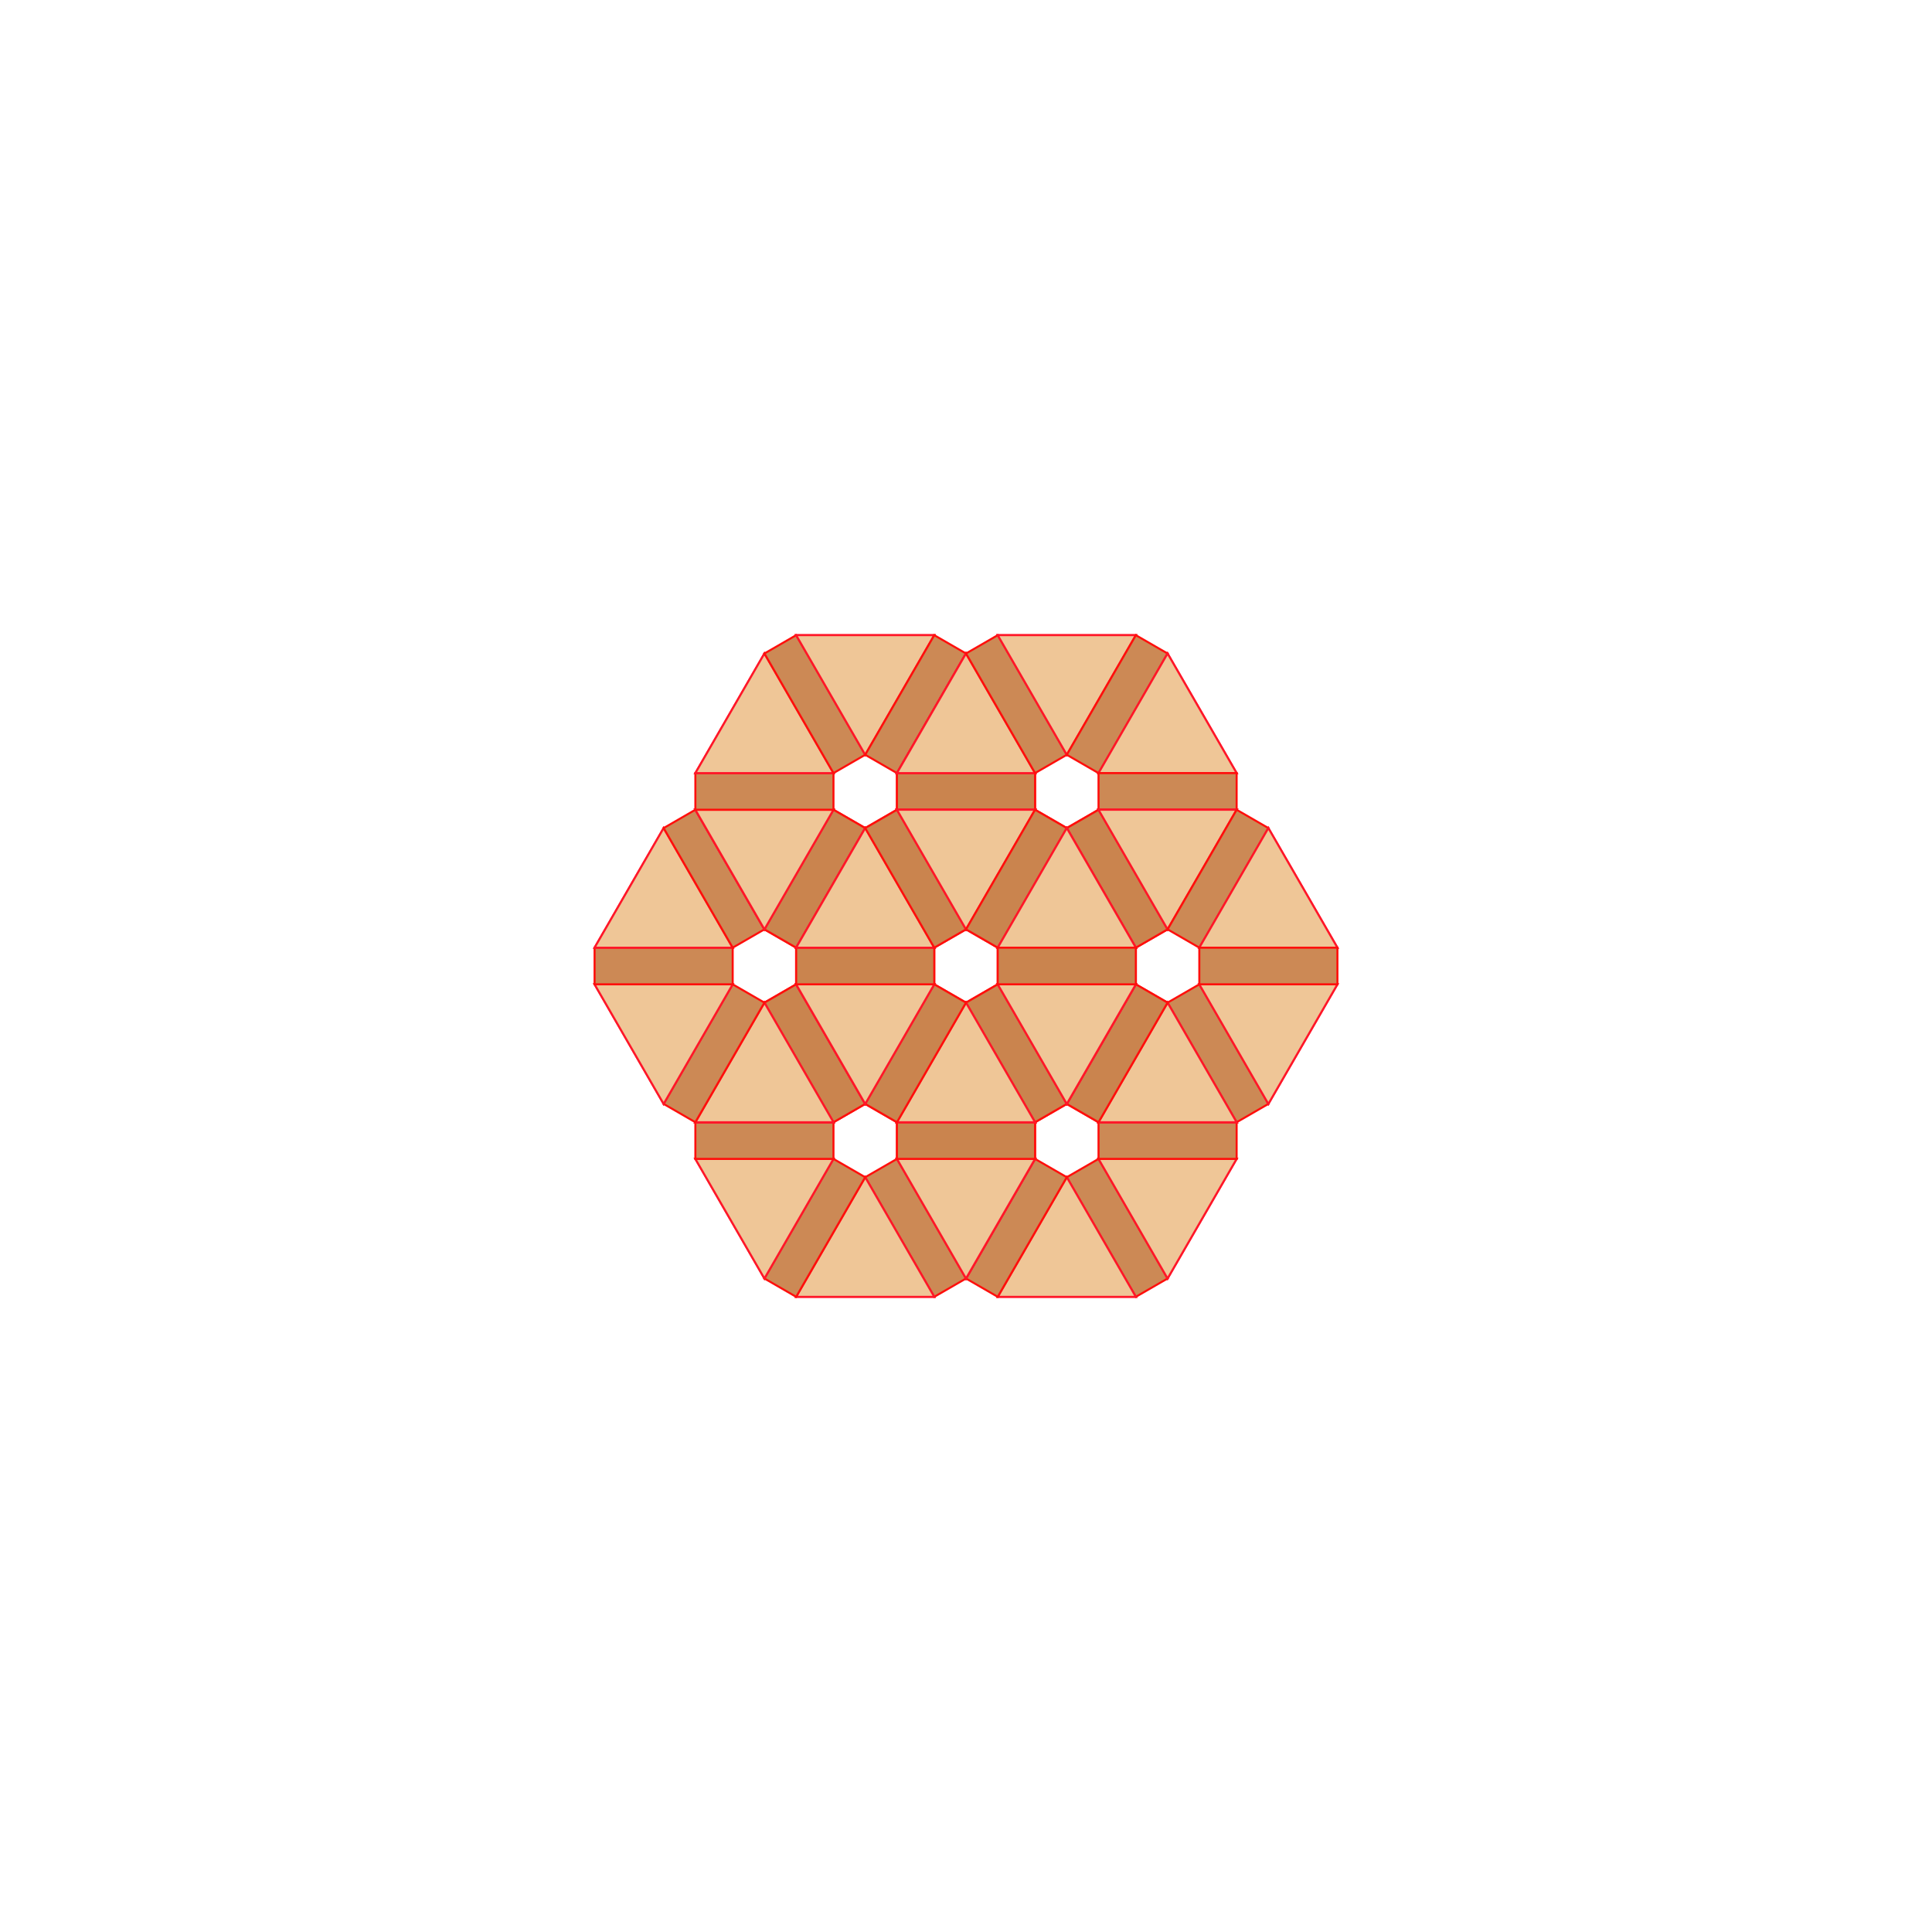 <?xml version="1.0"?><!DOCTYPE svg PUBLIC "-//W3C//DTD SVG 1.1//EN" "http://www.w3.org/Graphics/SVG/1.1/DTD/svg11.dtd"><svg xmlns="http://www.w3.org/2000/svg" width="950" height="950">
<title>PatternFifteen</title>
<desc>
Generated using the following configuration:

@implementation NewPattern : PatternFifteen
+ (CPDict) defaultConfig
{
 return [CPDictionary dictionaryWithObjectsAndKeys:[[GRColor alloc] initWithGradientColors:[] baseColor:[CPColor colorWith8BitRed:255 green:255 blue:255 alpha:1]], "background_color", 0, "background_color_direction", 6, "number_of_points", 0, "rotation", 1, "recurse_depth", 1.18, "factor_larger", [GRPoint pointWithX:475 Y:475], "center_point", 84, "radius", YES, "show_shapes", [[CPColor colorWith8BitRed:0 green:0 blue:0 alpha:0],[CPColor colorWith8BitRed:0 green:0 blue:0 alpha:0],[CPColor colorWith8BitRed:85 green:85 blue:85 alpha:0],[CPColor colorWith8BitRed:255 green:23 blue:41 alpha:1],[CPColor colorWith8BitRed:255 green:15 blue:12 alpha:1],[CPColor colorWith8BitRed:255 green:23 blue:10 alpha:1]], "stroke_colors", [[CPColor colorWith8BitRed:225 green:255 blue:221 alpha:0],[CPColor colorWith8BitRed:28 green:248 blue:12 alpha:0],[CPColor colorWith8BitRed:29 green:44 blue:255 alpha:0],[CPColor colorWith8BitRed:239 green:198 blue:151 alpha:1],[CPColor colorWith8BitRed:202 green:132 blue:78 alpha:0.9545454545454546],[CPColor colorWith8BitRed:200 green:23 blue:10 alpha:0]], "fill_colors"];
}
@end

</desc>
  <defs>
    <linearGradient id="grad1" x1="0%" y1="0%" x2="100%" y2="0%">
<stop offset="100%" style="stop-color:#FFFFFF;stop-opacity:1;" />
    </linearGradient>
  </defs>
<rect id="background" width="100%" height="100%" fill="url(#grad1)"/>
<g id="rotatelayer" transform="rotate(0, 475, 475)">
<path d="M 608.56 560.84 Z" style="stroke:#000000; stroke-opacity: 0;fill:#E1FFDD; fill-opacity: 0;"/>
<circle cx="524.56" cy="560.84" r="84" style="stroke:#000000; stroke-opacity: 0;fill:#E1FFDD; fill-opacity: 0;"/>
<path d="M 707.68 560.84 Z" style="stroke:#555555; stroke-opacity: 0;fill:#1D2CFF; fill-opacity: 0;"/>
<circle cx="623.68" cy="560.84" r="84" style="stroke:#555555; stroke-opacity: 0;fill:#1D2CFF; fill-opacity: 0;"/>
<path d="M 658.12 475 Z" style="stroke:#000000; stroke-opacity: 0;fill:#1CF80C; fill-opacity: 0;"/>
<circle cx="574.12" cy="475" r="84" style="stroke:#000000; stroke-opacity: 0;fill:#1CF80C; fill-opacity: 0;"/>
<path d="M 559 475 Z" style="stroke:#555555; stroke-opacity: 0;fill:#1D2CFF; fill-opacity: 0;"/>
<circle cx="475" cy="475" r="84" style="stroke:#555555; stroke-opacity: 0;fill:#1D2CFF; fill-opacity: 0;"/>
<path d="M 509.44 560.84 Z" style="stroke:#000000; stroke-opacity: 0;fill:#1CF80C; fill-opacity: 0;"/>
<circle cx="425.44" cy="560.84" r="84" style="stroke:#000000; stroke-opacity: 0;fill:#1CF80C; fill-opacity: 0;"/>
<path d="M 559 646.681 Z" style="stroke:#555555; stroke-opacity: 0;fill:#1D2CFF; fill-opacity: 0;"/>
<circle cx="475" cy="646.681" r="84" style="stroke:#555555; stroke-opacity: 0;fill:#1D2CFF; fill-opacity: 0;"/>
<path d="M 658.12 646.681 Z" style="stroke:#000000; stroke-opacity: 0;fill:#1CF80C; fill-opacity: 0;"/>
<circle cx="574.12" cy="646.681" r="84" style="stroke:#000000; stroke-opacity: 0;fill:#1CF80C; fill-opacity: 0;"/>
<path d="M 608.075 569.85 L 574.12 628.662 L 540.165 569.85 Z" style="stroke:#FF1729; stroke-opacity: 1;fill:#EFC697; fill-opacity: 1;"/>
<path d="M 490.605 637.672 L 524.56 578.859 L 558.515 637.672 Z" style="stroke:#FF1729; stroke-opacity: 1;fill:#EFC697; fill-opacity: 1;"/>
<path d="M 524.56 578.859 L 558.515 637.672 L 574.12 628.662 L 540.165 569.85 Z" style="stroke:#FF0F0C; stroke-opacity: 1;fill:#CA844E; fill-opacity: 0.955;"/>
<path d="M 558.515 637.672 L 490.605 637.672 L 524.56 578.859 Z" style="stroke:#FF1729; stroke-opacity: 1;fill:#EFC697; fill-opacity: 1;"/>
<path d="M 441.045 569.85 L 508.955 569.85 L 475 628.662 Z" style="stroke:#FF1729; stroke-opacity: 1;fill:#EFC697; fill-opacity: 1;"/>
<path d="M 508.955 569.85 L 475 628.662 L 490.605 637.672 L 524.56 578.859 Z" style="stroke:#FF0F0C; stroke-opacity: 1;fill:#CA844E; fill-opacity: 0.955;"/>
<path d="M 475 628.662 L 441.045 569.85 L 508.955 569.85 Z" style="stroke:#FF1729; stroke-opacity: 1;fill:#EFC697; fill-opacity: 1;"/>
<path d="M 475 493.019 L 508.955 551.831 L 441.045 551.831 Z" style="stroke:#FF1729; stroke-opacity: 1;fill:#EFC697; fill-opacity: 1;"/>
<path d="M 508.955 551.831 L 441.045 551.831 L 441.045 569.85 L 508.955 569.85 Z" style="stroke:#FF0F0C; stroke-opacity: 1;fill:#CA844E; fill-opacity: 0.955;"/>
<path d="M 441.045 551.831 L 475 493.019 L 508.955 551.831 Z" style="stroke:#FF1729; stroke-opacity: 1;fill:#EFC697; fill-opacity: 1;"/>
<path d="M 558.515 484.009 L 524.56 542.822 L 490.605 484.009 Z" style="stroke:#FF1729; stroke-opacity: 1;fill:#EFC697; fill-opacity: 1;"/>
<path d="M 524.56 542.822 L 490.605 484.009 L 475 493.019 L 508.955 551.831 Z" style="stroke:#FF0F0C; stroke-opacity: 1;fill:#CA844E; fill-opacity: 0.955;"/>
<path d="M 490.605 484.009 L 558.515 484.009 L 524.56 542.822 Z" style="stroke:#FF1729; stroke-opacity: 1;fill:#EFC697; fill-opacity: 1;"/>
<path d="M 608.075 551.831 L 540.165 551.831 L 574.12 493.019 Z" style="stroke:#FF1729; stroke-opacity: 1;fill:#EFC697; fill-opacity: 1;"/>
<path d="M 540.165 551.831 L 574.12 493.019 L 558.515 484.009 L 524.56 542.822 Z" style="stroke:#FF0F0C; stroke-opacity: 1;fill:#CA844E; fill-opacity: 0.955;"/>
<path d="M 574.12 493.019 L 608.075 551.831 L 540.165 551.831 Z" style="stroke:#FF1729; stroke-opacity: 1;fill:#EFC697; fill-opacity: 1;"/>
<path d="M 574.12 628.662 L 540.165 569.85 L 608.075 569.85 Z" style="stroke:#FF1729; stroke-opacity: 1;fill:#EFC697; fill-opacity: 1;"/>
<path d="M 540.165 569.85 L 608.075 569.85 L 608.075 551.831 L 540.165 551.831 Z" style="stroke:#FF0F0C; stroke-opacity: 1;fill:#CA844E; fill-opacity: 0.955;"/>
<path d="M 509.44 560.84 Z" style="stroke:#000000; stroke-opacity: 0;fill:#E1FFDD; fill-opacity: 0;"/>
<circle cx="425.44" cy="560.84" r="84" style="stroke:#000000; stroke-opacity: 0;fill:#E1FFDD; fill-opacity: 0;"/>
<path d="M 608.56 560.84 Z" style="stroke:#555555; stroke-opacity: 0;fill:#1D2CFF; fill-opacity: 0;"/>
<circle cx="524.56" cy="560.84" r="84" style="stroke:#555555; stroke-opacity: 0;fill:#1D2CFF; fill-opacity: 0;"/>
<path d="M 559 475 Z" style="stroke:#000000; stroke-opacity: 0;fill:#1CF80C; fill-opacity: 0;"/>
<circle cx="475" cy="475" r="84" style="stroke:#000000; stroke-opacity: 0;fill:#1CF80C; fill-opacity: 0;"/>
<path d="M 459.88 475 Z" style="stroke:#555555; stroke-opacity: 0;fill:#1D2CFF; fill-opacity: 0;"/>
<circle cx="375.88" cy="475" r="84" style="stroke:#555555; stroke-opacity: 0;fill:#1D2CFF; fill-opacity: 0;"/>
<path d="M 410.32 560.84 Z" style="stroke:#000000; stroke-opacity: 0;fill:#1CF80C; fill-opacity: 0;"/>
<circle cx="326.32" cy="560.84" r="84" style="stroke:#000000; stroke-opacity: 0;fill:#1CF80C; fill-opacity: 0;"/>
<path d="M 459.88 646.681 Z" style="stroke:#555555; stroke-opacity: 0;fill:#1D2CFF; fill-opacity: 0;"/>
<circle cx="375.88" cy="646.681" r="84" style="stroke:#555555; stroke-opacity: 0;fill:#1D2CFF; fill-opacity: 0;"/>
<path d="M 559 646.681 Z" style="stroke:#000000; stroke-opacity: 0;fill:#1CF80C; fill-opacity: 0;"/>
<circle cx="475" cy="646.681" r="84" style="stroke:#000000; stroke-opacity: 0;fill:#1CF80C; fill-opacity: 0;"/>
<path d="M 508.955 569.85 L 475 628.662 L 441.045 569.85 Z" style="stroke:#FF1729; stroke-opacity: 1;fill:#EFC697; fill-opacity: 1;"/>
<path d="M 391.485 637.672 L 425.44 578.859 L 459.395 637.672 Z" style="stroke:#FF1729; stroke-opacity: 1;fill:#EFC697; fill-opacity: 1;"/>
<path d="M 425.44 578.859 L 459.395 637.672 L 475 628.662 L 441.045 569.85 Z" style="stroke:#FF0F0C; stroke-opacity: 1;fill:#CA844E; fill-opacity: 0.955;"/>
<path d="M 459.395 637.672 L 391.485 637.672 L 425.44 578.859 Z" style="stroke:#FF1729; stroke-opacity: 1;fill:#EFC697; fill-opacity: 1;"/>
<path d="M 341.925 569.85 L 409.835 569.85 L 375.88 628.662 Z" style="stroke:#FF1729; stroke-opacity: 1;fill:#EFC697; fill-opacity: 1;"/>
<path d="M 409.835 569.85 L 375.88 628.662 L 391.485 637.672 L 425.44 578.859 Z" style="stroke:#FF0F0C; stroke-opacity: 1;fill:#CA844E; fill-opacity: 0.955;"/>
<path d="M 375.88 628.662 L 341.925 569.85 L 409.835 569.85 Z" style="stroke:#FF1729; stroke-opacity: 1;fill:#EFC697; fill-opacity: 1;"/>
<path d="M 375.88 493.019 L 409.835 551.831 L 341.925 551.831 Z" style="stroke:#FF1729; stroke-opacity: 1;fill:#EFC697; fill-opacity: 1;"/>
<path d="M 409.835 551.831 L 341.925 551.831 L 341.925 569.85 L 409.835 569.85 Z" style="stroke:#FF0F0C; stroke-opacity: 1;fill:#CA844E; fill-opacity: 0.955;"/>
<path d="M 341.925 551.831 L 375.88 493.019 L 409.835 551.831 Z" style="stroke:#FF1729; stroke-opacity: 1;fill:#EFC697; fill-opacity: 1;"/>
<path d="M 459.395 484.009 L 425.44 542.822 L 391.485 484.009 Z" style="stroke:#FF1729; stroke-opacity: 1;fill:#EFC697; fill-opacity: 1;"/>
<path d="M 425.44 542.822 L 391.485 484.009 L 375.88 493.019 L 409.835 551.831 Z" style="stroke:#FF0F0C; stroke-opacity: 1;fill:#CA844E; fill-opacity: 0.955;"/>
<path d="M 391.485 484.009 L 459.395 484.009 L 425.44 542.822 Z" style="stroke:#FF1729; stroke-opacity: 1;fill:#EFC697; fill-opacity: 1;"/>
<path d="M 508.955 551.831 L 441.045 551.831 L 475 493.019 Z" style="stroke:#FF1729; stroke-opacity: 1;fill:#EFC697; fill-opacity: 1;"/>
<path d="M 441.045 551.831 L 475 493.019 L 459.395 484.009 L 425.44 542.822 Z" style="stroke:#FF0F0C; stroke-opacity: 1;fill:#CA844E; fill-opacity: 0.955;"/>
<path d="M 475 493.019 L 508.955 551.831 L 441.045 551.831 Z" style="stroke:#FF1729; stroke-opacity: 1;fill:#EFC697; fill-opacity: 1;"/>
<path d="M 475 628.662 L 441.045 569.85 L 508.955 569.85 Z" style="stroke:#FF1729; stroke-opacity: 1;fill:#EFC697; fill-opacity: 1;"/>
<path d="M 441.045 569.85 L 508.955 569.85 L 508.955 551.831 L 441.045 551.831 Z" style="stroke:#FF0F0C; stroke-opacity: 1;fill:#CA844E; fill-opacity: 0.955;"/>
<path d="M 459.88 475 Z" style="stroke:#000000; stroke-opacity: 0;fill:#E1FFDD; fill-opacity: 0;"/>
<circle cx="375.88" cy="475" r="84" style="stroke:#000000; stroke-opacity: 0;fill:#E1FFDD; fill-opacity: 0;"/>
<path d="M 559 475 Z" style="stroke:#555555; stroke-opacity: 0;fill:#1D2CFF; fill-opacity: 0;"/>
<circle cx="475" cy="475" r="84" style="stroke:#555555; stroke-opacity: 0;fill:#1D2CFF; fill-opacity: 0;"/>
<path d="M 509.44 389.16 Z" style="stroke:#000000; stroke-opacity: 0;fill:#1CF80C; fill-opacity: 0;"/>
<circle cx="425.44" cy="389.16" r="84" style="stroke:#000000; stroke-opacity: 0;fill:#1CF80C; fill-opacity: 0;"/>
<path d="M 410.32 389.16 Z" style="stroke:#555555; stroke-opacity: 0;fill:#1D2CFF; fill-opacity: 0;"/>
<circle cx="326.32" cy="389.16" r="84" style="stroke:#555555; stroke-opacity: 0;fill:#1D2CFF; fill-opacity: 0;"/>
<path d="M 360.76 475 Z" style="stroke:#000000; stroke-opacity: 0;fill:#1CF80C; fill-opacity: 0;"/>
<circle cx="276.76" cy="475" r="84" style="stroke:#000000; stroke-opacity: 0;fill:#1CF80C; fill-opacity: 0;"/>
<path d="M 410.32 560.84 Z" style="stroke:#555555; stroke-opacity: 0;fill:#1D2CFF; fill-opacity: 0;"/>
<circle cx="326.32" cy="560.84" r="84" style="stroke:#555555; stroke-opacity: 0;fill:#1D2CFF; fill-opacity: 0;"/>
<path d="M 509.44 560.84 Z" style="stroke:#000000; stroke-opacity: 0;fill:#1CF80C; fill-opacity: 0;"/>
<circle cx="425.44" cy="560.84" r="84" style="stroke:#000000; stroke-opacity: 0;fill:#1CF80C; fill-opacity: 0;"/>
<path d="M 459.395 484.009 L 425.44 542.822 L 391.485 484.009 Z" style="stroke:#FF1729; stroke-opacity: 1;fill:#EFC697; fill-opacity: 1;"/>
<path d="M 341.925 551.831 L 375.88 493.019 L 409.835 551.831 Z" style="stroke:#FF1729; stroke-opacity: 1;fill:#EFC697; fill-opacity: 1;"/>
<path d="M 375.88 493.019 L 409.835 551.831 L 425.44 542.822 L 391.485 484.009 Z" style="stroke:#FF0F0C; stroke-opacity: 1;fill:#CA844E; fill-opacity: 0.955;"/>
<path d="M 409.835 551.831 L 341.925 551.831 L 375.88 493.019 Z" style="stroke:#FF1729; stroke-opacity: 1;fill:#EFC697; fill-opacity: 1;"/>
<path d="M 292.365 484.009 L 360.275 484.009 L 326.32 542.822 Z" style="stroke:#FF1729; stroke-opacity: 1;fill:#EFC697; fill-opacity: 1;"/>
<path d="M 360.275 484.009 L 326.32 542.822 L 341.925 551.831 L 375.88 493.019 Z" style="stroke:#FF0F0C; stroke-opacity: 1;fill:#CA844E; fill-opacity: 0.955;"/>
<path d="M 326.32 542.822 L 292.365 484.009 L 360.275 484.009 Z" style="stroke:#FF1729; stroke-opacity: 1;fill:#EFC697; fill-opacity: 1;"/>
<path d="M 326.32 407.178 L 360.275 465.991 L 292.365 465.991 Z" style="stroke:#FF1729; stroke-opacity: 1;fill:#EFC697; fill-opacity: 1;"/>
<path d="M 360.275 465.991 L 292.365 465.991 L 292.365 484.009 L 360.275 484.009 Z" style="stroke:#FF0F0C; stroke-opacity: 1;fill:#CA844E; fill-opacity: 0.955;"/>
<path d="M 292.365 465.991 L 326.32 407.178 L 360.275 465.991 Z" style="stroke:#FF1729; stroke-opacity: 1;fill:#EFC697; fill-opacity: 1;"/>
<path d="M 409.835 398.169 L 375.88 456.981 L 341.925 398.169 Z" style="stroke:#FF1729; stroke-opacity: 1;fill:#EFC697; fill-opacity: 1;"/>
<path d="M 375.88 456.981 L 341.925 398.169 L 326.32 407.178 L 360.275 465.991 Z" style="stroke:#FF0F0C; stroke-opacity: 1;fill:#CA844E; fill-opacity: 0.955;"/>
<path d="M 341.925 398.169 L 409.835 398.169 L 375.88 456.981 Z" style="stroke:#FF1729; stroke-opacity: 1;fill:#EFC697; fill-opacity: 1;"/>
<path d="M 459.395 465.991 L 391.485 465.991 L 425.44 407.178 Z" style="stroke:#FF1729; stroke-opacity: 1;fill:#EFC697; fill-opacity: 1;"/>
<path d="M 391.485 465.991 L 425.44 407.178 L 409.835 398.169 L 375.88 456.981 Z" style="stroke:#FF0F0C; stroke-opacity: 1;fill:#CA844E; fill-opacity: 0.955;"/>
<path d="M 425.44 407.178 L 459.395 465.991 L 391.485 465.991 Z" style="stroke:#FF1729; stroke-opacity: 1;fill:#EFC697; fill-opacity: 1;"/>
<path d="M 425.44 542.822 L 391.485 484.009 L 459.395 484.009 Z" style="stroke:#FF1729; stroke-opacity: 1;fill:#EFC697; fill-opacity: 1;"/>
<path d="M 391.485 484.009 L 459.395 484.009 L 459.395 465.991 L 391.485 465.991 Z" style="stroke:#FF0F0C; stroke-opacity: 1;fill:#CA844E; fill-opacity: 0.955;"/>
<path d="M 509.44 389.16 Z" style="stroke:#000000; stroke-opacity: 0;fill:#E1FFDD; fill-opacity: 0;"/>
<circle cx="425.44" cy="389.16" r="84" style="stroke:#000000; stroke-opacity: 0;fill:#E1FFDD; fill-opacity: 0;"/>
<path d="M 608.56 389.16 Z" style="stroke:#555555; stroke-opacity: 0;fill:#1D2CFF; fill-opacity: 0;"/>
<circle cx="524.56" cy="389.16" r="84" style="stroke:#555555; stroke-opacity: 0;fill:#1D2CFF; fill-opacity: 0;"/>
<path d="M 559 303.319 Z" style="stroke:#000000; stroke-opacity: 0;fill:#1CF80C; fill-opacity: 0;"/>
<circle cx="475" cy="303.319" r="84" style="stroke:#000000; stroke-opacity: 0;fill:#1CF80C; fill-opacity: 0;"/>
<path d="M 459.88 303.319 Z" style="stroke:#555555; stroke-opacity: 0;fill:#1D2CFF; fill-opacity: 0;"/>
<circle cx="375.88" cy="303.319" r="84" style="stroke:#555555; stroke-opacity: 0;fill:#1D2CFF; fill-opacity: 0;"/>
<path d="M 410.32 389.16 Z" style="stroke:#000000; stroke-opacity: 0;fill:#1CF80C; fill-opacity: 0;"/>
<circle cx="326.32" cy="389.16" r="84" style="stroke:#000000; stroke-opacity: 0;fill:#1CF80C; fill-opacity: 0;"/>
<path d="M 459.88 475 Z" style="stroke:#555555; stroke-opacity: 0;fill:#1D2CFF; fill-opacity: 0;"/>
<circle cx="375.88" cy="475" r="84" style="stroke:#555555; stroke-opacity: 0;fill:#1D2CFF; fill-opacity: 0;"/>
<path d="M 559 475 Z" style="stroke:#000000; stroke-opacity: 0;fill:#1CF80C; fill-opacity: 0;"/>
<circle cx="475" cy="475" r="84" style="stroke:#000000; stroke-opacity: 0;fill:#1CF80C; fill-opacity: 0;"/>
<path d="M 508.955 398.169 L 475 456.981 L 441.045 398.169 Z" style="stroke:#FF1729; stroke-opacity: 1;fill:#EFC697; fill-opacity: 1;"/>
<path d="M 391.485 465.991 L 425.44 407.178 L 459.395 465.991 Z" style="stroke:#FF1729; stroke-opacity: 1;fill:#EFC697; fill-opacity: 1;"/>
<path d="M 425.44 407.178 L 459.395 465.991 L 475 456.981 L 441.045 398.169 Z" style="stroke:#FF0F0C; stroke-opacity: 1;fill:#CA844E; fill-opacity: 0.955;"/>
<path d="M 459.395 465.991 L 391.485 465.991 L 425.44 407.178 Z" style="stroke:#FF1729; stroke-opacity: 1;fill:#EFC697; fill-opacity: 1;"/>
<path d="M 341.925 398.169 L 409.835 398.169 L 375.88 456.981 Z" style="stroke:#FF1729; stroke-opacity: 1;fill:#EFC697; fill-opacity: 1;"/>
<path d="M 409.835 398.169 L 375.88 456.981 L 391.485 465.991 L 425.44 407.178 Z" style="stroke:#FF0F0C; stroke-opacity: 1;fill:#CA844E; fill-opacity: 0.955;"/>
<path d="M 375.88 456.981 L 341.925 398.169 L 409.835 398.169 Z" style="stroke:#FF1729; stroke-opacity: 1;fill:#EFC697; fill-opacity: 1;"/>
<path d="M 375.88 321.338 L 409.835 380.15 L 341.925 380.15 Z" style="stroke:#FF1729; stroke-opacity: 1;fill:#EFC697; fill-opacity: 1;"/>
<path d="M 409.835 380.15 L 341.925 380.15 L 341.925 398.169 L 409.835 398.169 Z" style="stroke:#FF0F0C; stroke-opacity: 1;fill:#CA844E; fill-opacity: 0.955;"/>
<path d="M 341.925 380.15 L 375.88 321.338 L 409.835 380.15 Z" style="stroke:#FF1729; stroke-opacity: 1;fill:#EFC697; fill-opacity: 1;"/>
<path d="M 459.395 312.328 L 425.44 371.141 L 391.485 312.328 Z" style="stroke:#FF1729; stroke-opacity: 1;fill:#EFC697; fill-opacity: 1;"/>
<path d="M 425.44 371.141 L 391.485 312.328 L 375.88 321.338 L 409.835 380.15 Z" style="stroke:#FF0F0C; stroke-opacity: 1;fill:#CA844E; fill-opacity: 0.955;"/>
<path d="M 391.485 312.328 L 459.395 312.328 L 425.44 371.141 Z" style="stroke:#FF1729; stroke-opacity: 1;fill:#EFC697; fill-opacity: 1;"/>
<path d="M 508.955 380.15 L 441.045 380.15 L 475 321.338 Z" style="stroke:#FF1729; stroke-opacity: 1;fill:#EFC697; fill-opacity: 1;"/>
<path d="M 441.045 380.15 L 475 321.338 L 459.395 312.328 L 425.44 371.141 Z" style="stroke:#FF0F0C; stroke-opacity: 1;fill:#CA844E; fill-opacity: 0.955;"/>
<path d="M 475 321.338 L 508.955 380.15 L 441.045 380.15 Z" style="stroke:#FF1729; stroke-opacity: 1;fill:#EFC697; fill-opacity: 1;"/>
<path d="M 475 456.981 L 441.045 398.169 L 508.955 398.169 Z" style="stroke:#FF1729; stroke-opacity: 1;fill:#EFC697; fill-opacity: 1;"/>
<path d="M 441.045 398.169 L 508.955 398.169 L 508.955 380.15 L 441.045 380.15 Z" style="stroke:#FF0F0C; stroke-opacity: 1;fill:#CA844E; fill-opacity: 0.955;"/>
<path d="M 608.56 389.16 Z" style="stroke:#000000; stroke-opacity: 0;fill:#E1FFDD; fill-opacity: 0;"/>
<circle cx="524.56" cy="389.16" r="84" style="stroke:#000000; stroke-opacity: 0;fill:#E1FFDD; fill-opacity: 0;"/>
<path d="M 707.68 389.16 Z" style="stroke:#555555; stroke-opacity: 0;fill:#1D2CFF; fill-opacity: 0;"/>
<circle cx="623.68" cy="389.16" r="84" style="stroke:#555555; stroke-opacity: 0;fill:#1D2CFF; fill-opacity: 0;"/>
<path d="M 658.12 303.319 Z" style="stroke:#000000; stroke-opacity: 0;fill:#1CF80C; fill-opacity: 0;"/>
<circle cx="574.12" cy="303.319" r="84" style="stroke:#000000; stroke-opacity: 0;fill:#1CF80C; fill-opacity: 0;"/>
<path d="M 559 303.319 Z" style="stroke:#555555; stroke-opacity: 0;fill:#1D2CFF; fill-opacity: 0;"/>
<circle cx="475" cy="303.319" r="84" style="stroke:#555555; stroke-opacity: 0;fill:#1D2CFF; fill-opacity: 0;"/>
<path d="M 509.44 389.16 Z" style="stroke:#000000; stroke-opacity: 0;fill:#1CF80C; fill-opacity: 0;"/>
<circle cx="425.44" cy="389.16" r="84" style="stroke:#000000; stroke-opacity: 0;fill:#1CF80C; fill-opacity: 0;"/>
<path d="M 559 475 Z" style="stroke:#555555; stroke-opacity: 0;fill:#1D2CFF; fill-opacity: 0;"/>
<circle cx="475" cy="475" r="84" style="stroke:#555555; stroke-opacity: 0;fill:#1D2CFF; fill-opacity: 0;"/>
<path d="M 658.12 475 Z" style="stroke:#000000; stroke-opacity: 0;fill:#1CF80C; fill-opacity: 0;"/>
<circle cx="574.12" cy="475" r="84" style="stroke:#000000; stroke-opacity: 0;fill:#1CF80C; fill-opacity: 0;"/>
<path d="M 608.075 398.169 L 574.12 456.981 L 540.165 398.169 Z" style="stroke:#FF1729; stroke-opacity: 1;fill:#EFC697; fill-opacity: 1;"/>
<path d="M 490.605 465.991 L 524.56 407.178 L 558.515 465.991 Z" style="stroke:#FF1729; stroke-opacity: 1;fill:#EFC697; fill-opacity: 1;"/>
<path d="M 524.56 407.178 L 558.515 465.991 L 574.12 456.981 L 540.165 398.169 Z" style="stroke:#FF0F0C; stroke-opacity: 1;fill:#CA844E; fill-opacity: 0.955;"/>
<path d="M 558.515 465.991 L 490.605 465.991 L 524.56 407.178 Z" style="stroke:#FF1729; stroke-opacity: 1;fill:#EFC697; fill-opacity: 1;"/>
<path d="M 441.045 398.169 L 508.955 398.169 L 475 456.981 Z" style="stroke:#FF1729; stroke-opacity: 1;fill:#EFC697; fill-opacity: 1;"/>
<path d="M 508.955 398.169 L 475 456.981 L 490.605 465.991 L 524.56 407.178 Z" style="stroke:#FF0F0C; stroke-opacity: 1;fill:#CA844E; fill-opacity: 0.955;"/>
<path d="M 475 456.981 L 441.045 398.169 L 508.955 398.169 Z" style="stroke:#FF1729; stroke-opacity: 1;fill:#EFC697; fill-opacity: 1;"/>
<path d="M 475 321.338 L 508.955 380.15 L 441.045 380.15 Z" style="stroke:#FF1729; stroke-opacity: 1;fill:#EFC697; fill-opacity: 1;"/>
<path d="M 508.955 380.15 L 441.045 380.15 L 441.045 398.169 L 508.955 398.169 Z" style="stroke:#FF0F0C; stroke-opacity: 1;fill:#CA844E; fill-opacity: 0.955;"/>
<path d="M 441.045 380.15 L 475 321.338 L 508.955 380.15 Z" style="stroke:#FF1729; stroke-opacity: 1;fill:#EFC697; fill-opacity: 1;"/>
<path d="M 558.515 312.328 L 524.56 371.141 L 490.605 312.328 Z" style="stroke:#FF1729; stroke-opacity: 1;fill:#EFC697; fill-opacity: 1;"/>
<path d="M 524.56 371.141 L 490.605 312.328 L 475 321.338 L 508.955 380.15 Z" style="stroke:#FF0F0C; stroke-opacity: 1;fill:#CA844E; fill-opacity: 0.955;"/>
<path d="M 490.605 312.328 L 558.515 312.328 L 524.56 371.141 Z" style="stroke:#FF1729; stroke-opacity: 1;fill:#EFC697; fill-opacity: 1;"/>
<path d="M 608.075 380.15 L 540.165 380.15 L 574.12 321.338 Z" style="stroke:#FF1729; stroke-opacity: 1;fill:#EFC697; fill-opacity: 1;"/>
<path d="M 540.165 380.15 L 574.12 321.338 L 558.515 312.328 L 524.56 371.141 Z" style="stroke:#FF0F0C; stroke-opacity: 1;fill:#CA844E; fill-opacity: 0.955;"/>
<path d="M 574.12 321.338 L 608.075 380.15 L 540.165 380.15 Z" style="stroke:#FF1729; stroke-opacity: 1;fill:#EFC697; fill-opacity: 1;"/>
<path d="M 574.12 456.981 L 540.165 398.169 L 608.075 398.169 Z" style="stroke:#FF1729; stroke-opacity: 1;fill:#EFC697; fill-opacity: 1;"/>
<path d="M 540.165 398.169 L 608.075 398.169 L 608.075 380.15 L 540.165 380.15 Z" style="stroke:#FF0F0C; stroke-opacity: 1;fill:#CA844E; fill-opacity: 0.955;"/>
<path d="M 658.12 475 Z" style="stroke:#000000; stroke-opacity: 0;fill:#E1FFDD; fill-opacity: 0;"/>
<circle cx="574.12" cy="475" r="84" style="stroke:#000000; stroke-opacity: 0;fill:#E1FFDD; fill-opacity: 0;"/>
<path d="M 757.24 475 Z" style="stroke:#555555; stroke-opacity: 0;fill:#1D2CFF; fill-opacity: 0;"/>
<circle cx="673.24" cy="475" r="84" style="stroke:#555555; stroke-opacity: 0;fill:#1D2CFF; fill-opacity: 0;"/>
<path d="M 707.68 389.16 Z" style="stroke:#000000; stroke-opacity: 0;fill:#1CF80C; fill-opacity: 0;"/>
<circle cx="623.68" cy="389.16" r="84" style="stroke:#000000; stroke-opacity: 0;fill:#1CF80C; fill-opacity: 0;"/>
<path d="M 608.56 389.16 Z" style="stroke:#555555; stroke-opacity: 0;fill:#1D2CFF; fill-opacity: 0;"/>
<circle cx="524.56" cy="389.16" r="84" style="stroke:#555555; stroke-opacity: 0;fill:#1D2CFF; fill-opacity: 0;"/>
<path d="M 559 475 Z" style="stroke:#000000; stroke-opacity: 0;fill:#1CF80C; fill-opacity: 0;"/>
<circle cx="475" cy="475" r="84" style="stroke:#000000; stroke-opacity: 0;fill:#1CF80C; fill-opacity: 0;"/>
<path d="M 608.56 560.84 Z" style="stroke:#555555; stroke-opacity: 0;fill:#1D2CFF; fill-opacity: 0;"/>
<circle cx="524.56" cy="560.84" r="84" style="stroke:#555555; stroke-opacity: 0;fill:#1D2CFF; fill-opacity: 0;"/>
<path d="M 707.68 560.84 Z" style="stroke:#000000; stroke-opacity: 0;fill:#1CF80C; fill-opacity: 0;"/>
<circle cx="623.68" cy="560.84" r="84" style="stroke:#000000; stroke-opacity: 0;fill:#1CF80C; fill-opacity: 0;"/>
<path d="M 657.635 484.009 L 623.68 542.822 L 589.725 484.009 Z" style="stroke:#FF1729; stroke-opacity: 1;fill:#EFC697; fill-opacity: 1;"/>
<path d="M 540.165 551.831 L 574.12 493.019 L 608.075 551.831 Z" style="stroke:#FF1729; stroke-opacity: 1;fill:#EFC697; fill-opacity: 1;"/>
<path d="M 574.12 493.019 L 608.075 551.831 L 623.68 542.822 L 589.725 484.009 Z" style="stroke:#FF0F0C; stroke-opacity: 1;fill:#CA844E; fill-opacity: 0.955;"/>
<path d="M 608.075 551.831 L 540.165 551.831 L 574.12 493.019 Z" style="stroke:#FF1729; stroke-opacity: 1;fill:#EFC697; fill-opacity: 1;"/>
<path d="M 490.605 484.009 L 558.515 484.009 L 524.56 542.822 Z" style="stroke:#FF1729; stroke-opacity: 1;fill:#EFC697; fill-opacity: 1;"/>
<path d="M 558.515 484.009 L 524.56 542.822 L 540.165 551.831 L 574.12 493.019 Z" style="stroke:#FF0F0C; stroke-opacity: 1;fill:#CA844E; fill-opacity: 0.955;"/>
<path d="M 524.56 542.822 L 490.605 484.009 L 558.515 484.009 Z" style="stroke:#FF1729; stroke-opacity: 1;fill:#EFC697; fill-opacity: 1;"/>
<path d="M 524.56 407.178 L 558.515 465.991 L 490.605 465.991 Z" style="stroke:#FF1729; stroke-opacity: 1;fill:#EFC697; fill-opacity: 1;"/>
<path d="M 558.515 465.991 L 490.605 465.991 L 490.605 484.009 L 558.515 484.009 Z" style="stroke:#FF0F0C; stroke-opacity: 1;fill:#CA844E; fill-opacity: 0.955;"/>
<path d="M 490.605 465.991 L 524.56 407.178 L 558.515 465.991 Z" style="stroke:#FF1729; stroke-opacity: 1;fill:#EFC697; fill-opacity: 1;"/>
<path d="M 608.075 398.169 L 574.12 456.981 L 540.165 398.169 Z" style="stroke:#FF1729; stroke-opacity: 1;fill:#EFC697; fill-opacity: 1;"/>
<path d="M 574.12 456.981 L 540.165 398.169 L 524.56 407.178 L 558.515 465.991 Z" style="stroke:#FF0F0C; stroke-opacity: 1;fill:#CA844E; fill-opacity: 0.955;"/>
<path d="M 540.165 398.169 L 608.075 398.169 L 574.12 456.981 Z" style="stroke:#FF1729; stroke-opacity: 1;fill:#EFC697; fill-opacity: 1;"/>
<path d="M 657.635 465.991 L 589.725 465.991 L 623.68 407.178 Z" style="stroke:#FF1729; stroke-opacity: 1;fill:#EFC697; fill-opacity: 1;"/>
<path d="M 589.725 465.991 L 623.68 407.178 L 608.075 398.169 L 574.12 456.981 Z" style="stroke:#FF0F0C; stroke-opacity: 1;fill:#CA844E; fill-opacity: 0.955;"/>
<path d="M 623.68 407.178 L 657.635 465.991 L 589.725 465.991 Z" style="stroke:#FF1729; stroke-opacity: 1;fill:#EFC697; fill-opacity: 1;"/>
<path d="M 623.68 542.822 L 589.725 484.009 L 657.635 484.009 Z" style="stroke:#FF1729; stroke-opacity: 1;fill:#EFC697; fill-opacity: 1;"/>
<path d="M 589.725 484.009 L 657.635 484.009 L 657.635 465.991 L 589.725 465.991 Z" style="stroke:#FF0F0C; stroke-opacity: 1;fill:#CA844E; fill-opacity: 0.955;"/>
<path d="M 559 475 Z" style="stroke:#000000; stroke-opacity: 0;fill:#E1FFDD; fill-opacity: 0;"/>
<circle cx="475" cy="475" r="84" style="stroke:#000000; stroke-opacity: 0;fill:#E1FFDD; fill-opacity: 0;"/>
<path d="M 658.12 475 Z" style="stroke:#555555; stroke-opacity: 0;fill:#1D2CFF; fill-opacity: 0;"/>
<circle cx="574.12" cy="475" r="84" style="stroke:#555555; stroke-opacity: 0;fill:#1D2CFF; fill-opacity: 0;"/>
<path d="M 608.56 389.16 Z" style="stroke:#000000; stroke-opacity: 0;fill:#1CF80C; fill-opacity: 0;"/>
<circle cx="524.56" cy="389.16" r="84" style="stroke:#000000; stroke-opacity: 0;fill:#1CF80C; fill-opacity: 0;"/>
<path d="M 509.44 389.16 Z" style="stroke:#555555; stroke-opacity: 0;fill:#1D2CFF; fill-opacity: 0;"/>
<circle cx="425.44" cy="389.16" r="84" style="stroke:#555555; stroke-opacity: 0;fill:#1D2CFF; fill-opacity: 0;"/>
<path d="M 459.88 475 Z" style="stroke:#000000; stroke-opacity: 0;fill:#1CF80C; fill-opacity: 0;"/>
<circle cx="375.88" cy="475" r="84" style="stroke:#000000; stroke-opacity: 0;fill:#1CF80C; fill-opacity: 0;"/>
<path d="M 509.44 560.84 Z" style="stroke:#555555; stroke-opacity: 0;fill:#1D2CFF; fill-opacity: 0;"/>
<circle cx="425.44" cy="560.84" r="84" style="stroke:#555555; stroke-opacity: 0;fill:#1D2CFF; fill-opacity: 0;"/>
<path d="M 608.56 560.84 Z" style="stroke:#000000; stroke-opacity: 0;fill:#1CF80C; fill-opacity: 0;"/>
<circle cx="524.56" cy="560.84" r="84" style="stroke:#000000; stroke-opacity: 0;fill:#1CF80C; fill-opacity: 0;"/>
<path d="M 558.515 484.009 L 524.56 542.822 L 490.605 484.009 Z" style="stroke:#FF1729; stroke-opacity: 1;fill:#EFC697; fill-opacity: 1;"/>
<path d="M 441.045 551.831 L 475 493.019 L 508.955 551.831 Z" style="stroke:#FF1729; stroke-opacity: 1;fill:#EFC697; fill-opacity: 1;"/>
<path d="M 475 493.019 L 508.955 551.831 L 524.56 542.822 L 490.605 484.009 Z" style="stroke:#FF0F0C; stroke-opacity: 1;fill:#CA844E; fill-opacity: 0.955;"/>
<path d="M 508.955 551.831 L 441.045 551.831 L 475 493.019 Z" style="stroke:#FF1729; stroke-opacity: 1;fill:#EFC697; fill-opacity: 1;"/>
<path d="M 391.485 484.009 L 459.395 484.009 L 425.44 542.822 Z" style="stroke:#FF1729; stroke-opacity: 1;fill:#EFC697; fill-opacity: 1;"/>
<path d="M 459.395 484.009 L 425.44 542.822 L 441.045 551.831 L 475 493.019 Z" style="stroke:#FF0F0C; stroke-opacity: 1;fill:#CA844E; fill-opacity: 0.955;"/>
<path d="M 425.44 542.822 L 391.485 484.009 L 459.395 484.009 Z" style="stroke:#FF1729; stroke-opacity: 1;fill:#EFC697; fill-opacity: 1;"/>
<path d="M 425.44 407.178 L 459.395 465.991 L 391.485 465.991 Z" style="stroke:#FF1729; stroke-opacity: 1;fill:#EFC697; fill-opacity: 1;"/>
<path d="M 459.395 465.991 L 391.485 465.991 L 391.485 484.009 L 459.395 484.009 Z" style="stroke:#FF0F0C; stroke-opacity: 1;fill:#CA844E; fill-opacity: 0.955;"/>
<path d="M 391.485 465.991 L 425.44 407.178 L 459.395 465.991 Z" style="stroke:#FF1729; stroke-opacity: 1;fill:#EFC697; fill-opacity: 1;"/>
<path d="M 508.955 398.169 L 475 456.981 L 441.045 398.169 Z" style="stroke:#FF1729; stroke-opacity: 1;fill:#EFC697; fill-opacity: 1;"/>
<path d="M 475 456.981 L 441.045 398.169 L 425.44 407.178 L 459.395 465.991 Z" style="stroke:#FF0F0C; stroke-opacity: 1;fill:#CA844E; fill-opacity: 0.955;"/>
<path d="M 441.045 398.169 L 508.955 398.169 L 475 456.981 Z" style="stroke:#FF1729; stroke-opacity: 1;fill:#EFC697; fill-opacity: 1;"/>
<path d="M 558.515 465.991 L 490.605 465.991 L 524.56 407.178 Z" style="stroke:#FF1729; stroke-opacity: 1;fill:#EFC697; fill-opacity: 1;"/>
<path d="M 490.605 465.991 L 524.56 407.178 L 508.955 398.169 L 475 456.981 Z" style="stroke:#FF0F0C; stroke-opacity: 1;fill:#CA844E; fill-opacity: 0.955;"/>
<path d="M 524.56 407.178 L 558.515 465.991 L 490.605 465.991 Z" style="stroke:#FF1729; stroke-opacity: 1;fill:#EFC697; fill-opacity: 1;"/>
<path d="M 524.56 542.822 L 490.605 484.009 L 558.515 484.009 Z" style="stroke:#FF1729; stroke-opacity: 1;fill:#EFC697; fill-opacity: 1;"/>
<path d="M 490.605 484.009 L 558.515 484.009 L 558.515 465.991 L 490.605 465.991 Z" style="stroke:#FF0F0C; stroke-opacity: 1;fill:#CA844E; fill-opacity: 0.955;"/>
</g>
</svg>